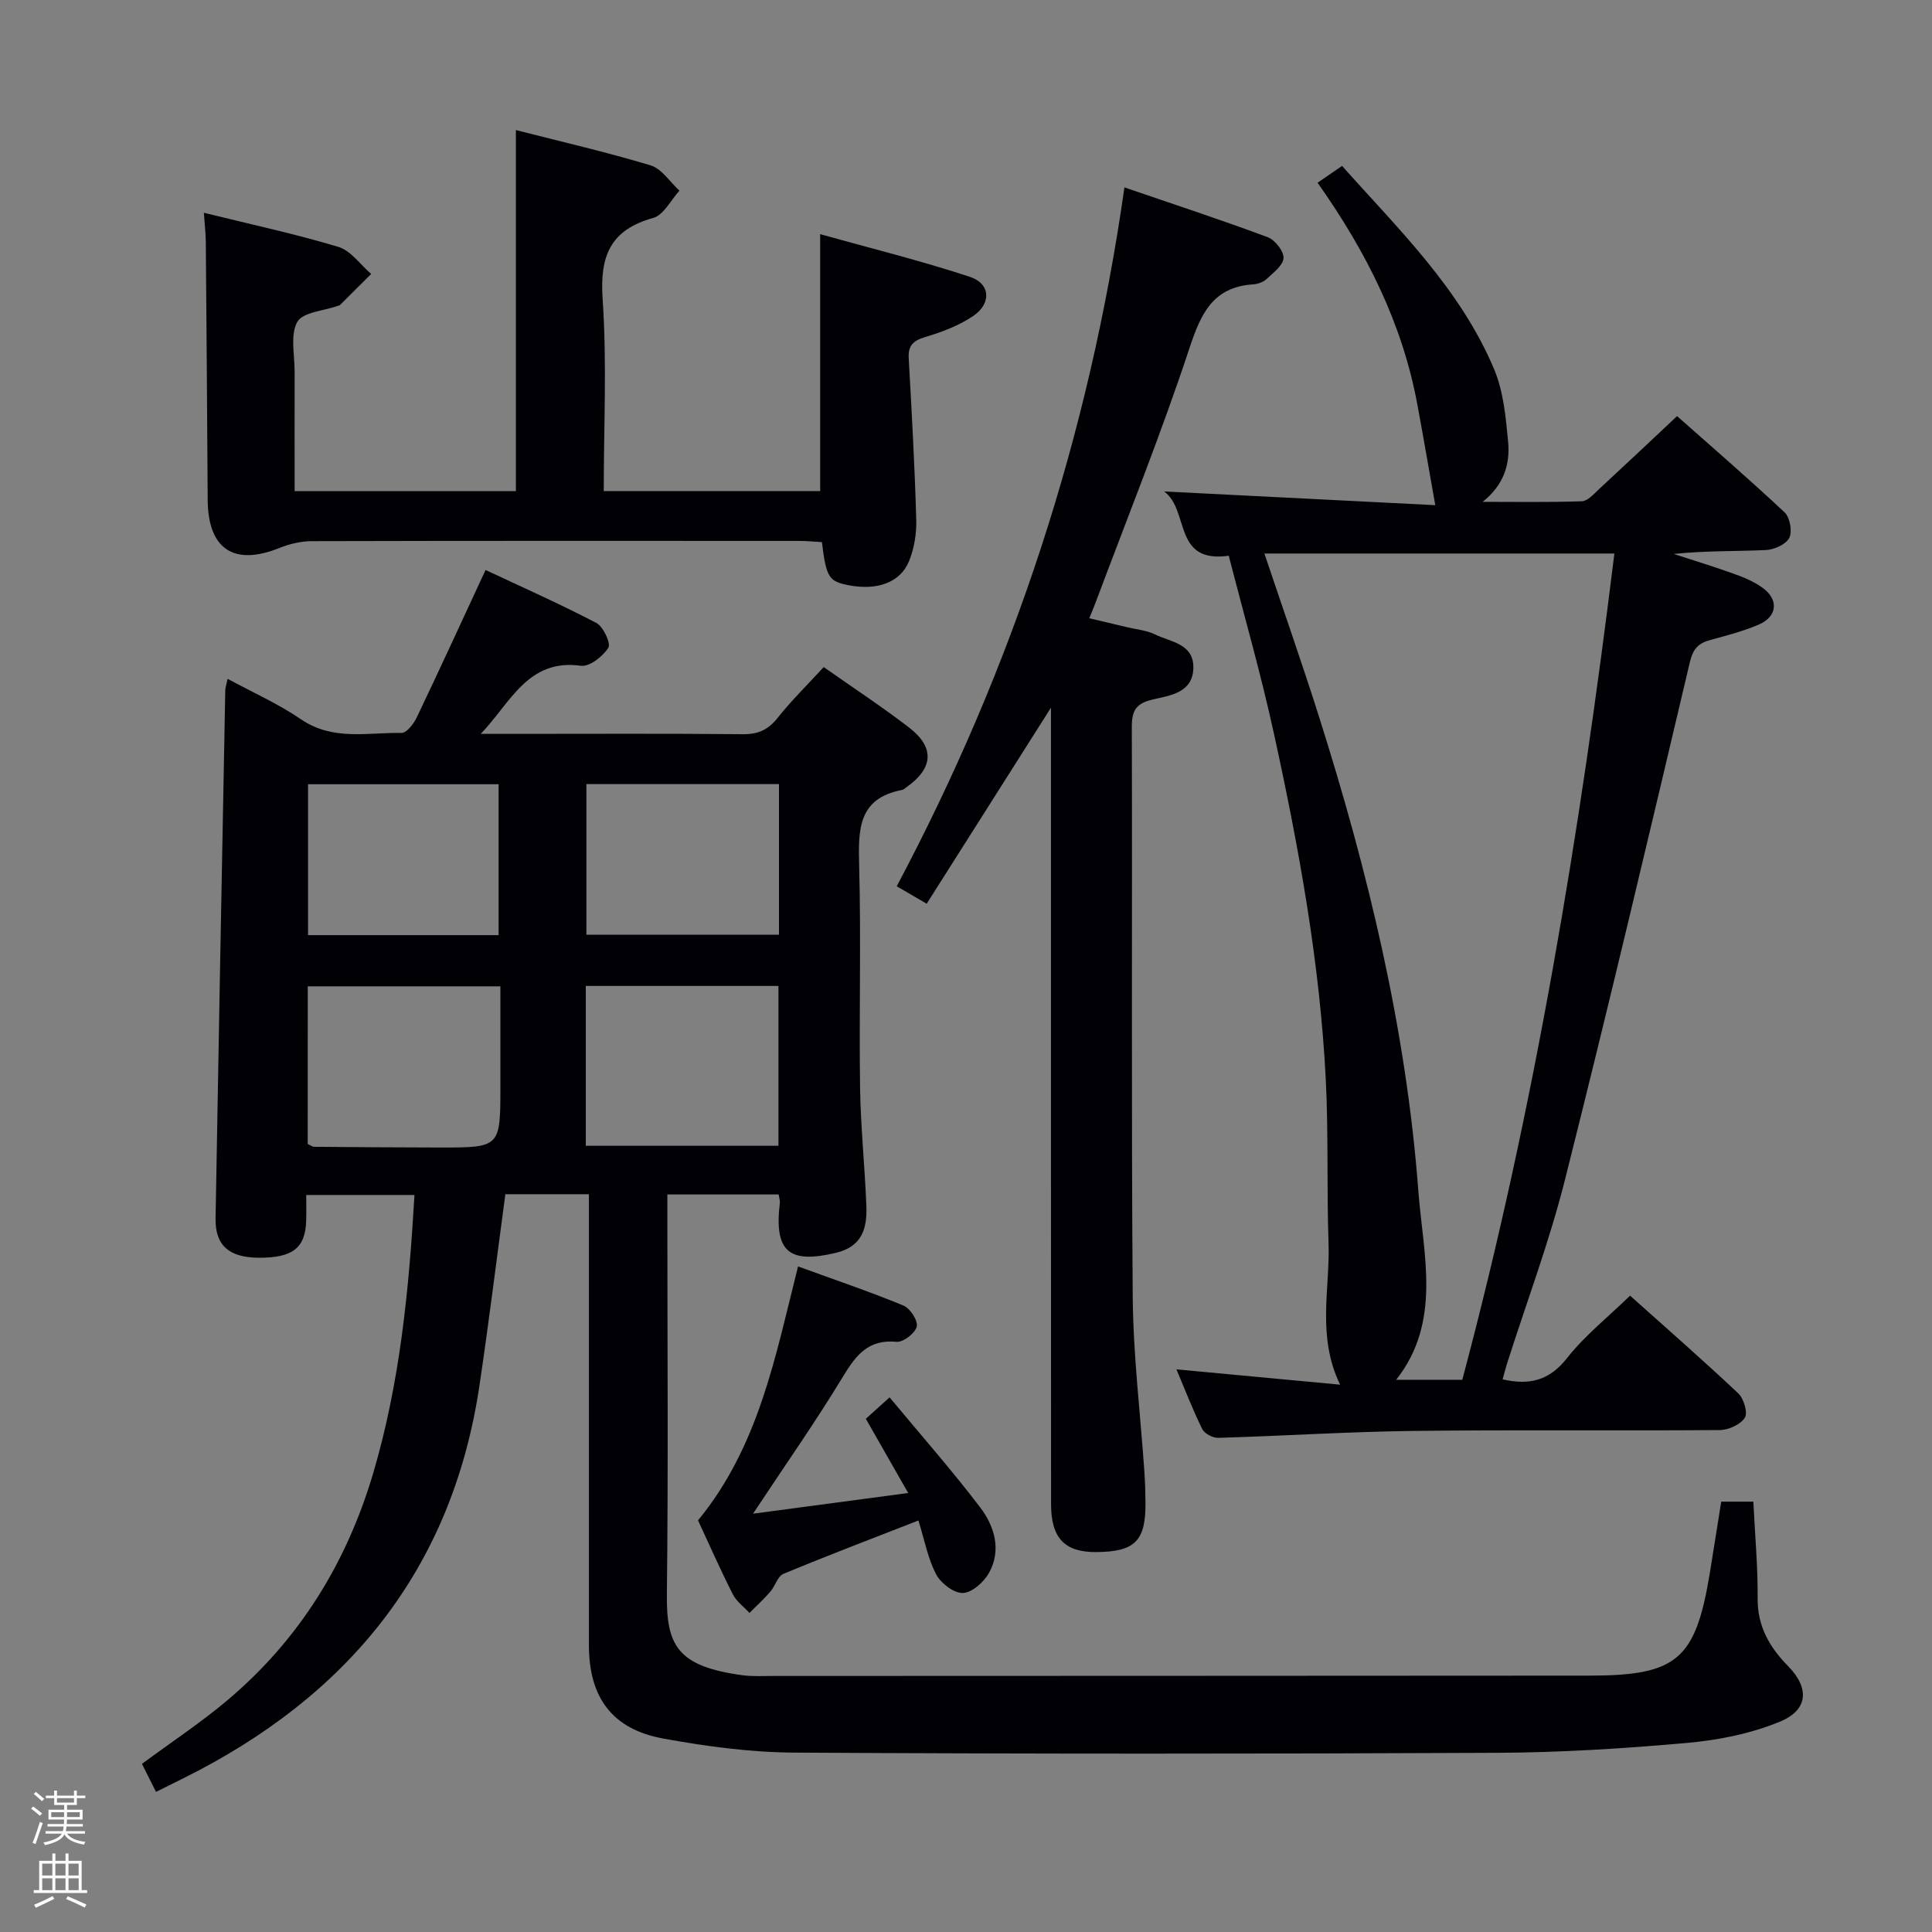<svg enable-background="new 0 0 400 400" viewBox="0 0 400 400" xmlns="http://www.w3.org/2000/svg"><rect x="0" y="0" width="400" height="400" fill="#808080" stroke="none"/><path d="m6.44 374.46.42-.45c.65.47 1.27.95 1.85 1.44l-.45.49c-.65-.56-1.25-1.06-1.82-1.48m.93 7.33-.63-.26c.55-1.36 1.05-2.8 1.52-4.33.19.1.38.19.59.27-.46 1.29-.95 2.73-1.48 4.32m-.38-10.38.44-.42c.43.34 1.01.82 1.74 1.44l-.49.49c-.53-.51-1.09-1.01-1.69-1.51m2.5.35h1.72v-1.04h.59v1.04h3.52v-1.04h.59v1.04h1.75v.53h-1.75v1.42h-2.03v.97h3.22v2.03h-3.24c0 .35-.01.66-.03.93h3.32v.53h-3.37c-.03.27-.08.58-.15.94h3.96v.53h-3.71c.67.92 1.93 1.48 3.79 1.68-.13.24-.23.44-.29.59-2.13-.38-3.48-1.08-4.04-2.12-.43.97-1.77 1.72-4.03 2.23-.09-.19-.2-.37-.33-.55 2.1-.42 3.37-1.03 3.81-1.83h-3.36v-.53h3.58c.08-.29.13-.61.16-.94h-3.33v-.53h3.39c.02-.27.04-.58.04-.93h-3.23v-2.03h3.25v-.97h-2.07v-1.42h-1.73zm1.12 3.44v1h2.65c.01-.3.02-.44.01-.4v-.25-.35zm1.19-2h3.52v-.91h-3.52zm4.71 2h-2.63v.59c0 .15-.01.28-.01.4h2.64z" fill="#fcfbfa"/><path d="m13.56 383.74h.63v1.52h2.72v6.07h1.13v.6h-11.06v-.6h1.13v-6.07h2.73v-1.52h.63v1.52h2.1v-1.52zm-2.69 8.83.38.56c-1.24.63-2.53 1.25-3.85 1.85-.1-.21-.21-.42-.34-.63 1.36-.55 2.63-1.15 3.81-1.78m-2.13-4.27h2.1v-2.45h-2.1zm0 3.04h2.1v-2.46h-2.1zm2.72-3.04h2.1v-2.45h-2.1zm0 3.04h2.1v-2.46h-2.1zm6.07 3.6c-1.41-.71-2.7-1.3-3.86-1.78l.35-.56c1.45.62 2.75 1.19 3.88 1.72zm-1.25-9.09h-2.1v2.45h2.1zm-2.09 5.49h2.1v-2.46h-2.1z" fill="#fcfbfa"/><g fill="#010105"><path d="m121.93 247.25c-6.26 0-11.85 0-17.3 0-1.8 13.39-3.42 26.55-5.37 39.65-5.69 38.16-27.32 64.39-61.29 81.27-1.78.88-3.56 1.77-5.67 2.82-.98-1.95-1.91-3.81-2.91-5.8 6.07-4.49 12.16-8.51 17.69-13.17 14.9-12.57 24.71-28.44 30.23-47.16 5.49-18.65 7.36-37.76 8.5-57.45-7.35 0-14.56 0-22.41 0 0 1.78.05 3.57-.01 5.35-.18 5.64-2.79 7.66-9.79 7.64-6.16-.02-9.07-2.54-8.97-8.15.63-36.45 1.32-72.89 2.01-109.34.01-.49.19-.97.49-2.37 5.26 2.86 10.52 5.19 15.2 8.39 6.59 4.5 13.8 2.7 20.81 2.81 1.06.02 2.52-1.9 3.16-3.24 4.72-9.87 9.27-19.82 14.23-30.49 7.28 3.42 15.24 6.94 22.93 10.96 1.44.75 3.06 4.24 2.49 5.14-1.13 1.8-3.9 3.97-5.68 3.73-11.05-1.54-14.63 7.79-20.74 14.1h6.77c15.83 0 31.66-.09 47.49.07 3.16.03 5.23-.9 7.19-3.36 2.89-3.63 6.23-6.91 9.56-10.54 6 4.22 11.98 8.15 17.64 12.49 5.42 4.16 5.07 8.48-.57 12.43-.27.19-.54.46-.85.52-9.17 1.74-9.07 8.3-8.88 15.68.41 15.32-.03 30.66.19 45.99.12 8.14.98 16.26 1.3 24.4.18 4.6-.79 8.46-6.32 9.77-9.75 2.32-12.8-.26-11.59-10.36.06-.46-.13-.95-.25-1.73-7.44 0-14.87 0-23.04 0v5.28c0 25.83.2 51.66-.1 77.48-.12 10.69 2.23 14.93 15.57 16.77 2.13.29 4.33.16 6.49.16 56.32-.02 112.65-.03 168.97-.07 18.12-.01 21.95-3.31 24.9-21.24.8-4.89 1.56-9.79 2.36-14.78h6.65c.33 6.87.95 13.44.89 20-.05 5.83 2.45 10.12 6.33 14.08 4.43 4.53 4.16 9.05-1.71 11.47-6 2.48-12.69 3.82-19.2 4.4-13.07 1.17-26.21 1.99-39.33 2.05-48.49.23-96.98.24-145.47-.04-9.08-.05-18.24-1.28-27.19-2.91-10.61-1.93-15.4-8.54-15.4-19.32 0-29.16 0-58.32 0-87.48 0-1.81 0-3.62 0-5.9zm-58.22-10.4c.69.33.98.58 1.27.58 8.64.07 17.28.14 25.92.15 12.7.02 12.7.01 12.7-12.66 0-6.9 0-13.79 0-20.71-13.76 0-26.67 0-39.88 0-.01 10.97-.01 21.72-.01 32.64zm57.57-32.72v33.09h39.89c0-11.23 0-22.1 0-33.09-13.38 0-26.35 0-39.89 0zm40-41.79c-13.46 0-26.67 0-39.87 0v31.19h39.87c0-10.53 0-20.78 0-31.19zm-97.5 31.27h39.45c0-10.58 0-20.94 0-31.24-13.35 0-26.38 0-39.45 0z"/><path d="m254.4 115.06c-11.62 1.64-8.05-9.33-13.36-13.31 19.74 1 38.4 1.94 56.12 2.84-1.32-7.44-2.47-14.12-3.7-20.77-3.07-16.65-10.4-31.43-20.67-45.99 1.61-1.11 3.22-2.21 5.07-3.48 11.51 12.94 24.45 25.36 31.48 42.09 1.94 4.61 2.42 9.95 2.9 15.02.44 4.63-.88 8.96-5.27 12.44 6.85 0 13.7.12 20.54-.12 1.2-.04 2.45-1.49 3.51-2.47 5.26-4.86 10.46-9.77 16.2-15.16 7.05 6.25 14.81 12.94 22.27 19.94 1.1 1.04 1.62 3.95.96 5.27-.68 1.35-3.11 2.44-4.83 2.52-6.3.29-12.62.12-19.09.81 4.18 1.36 8.38 2.64 12.51 4.13 2.01.72 4.06 1.58 5.79 2.81 3.49 2.46 3.2 6.02-.71 7.69-3.19 1.36-6.59 2.25-9.95 3.16-2.47.66-3.63 1.77-4.29 4.56-8.45 35.81-16.9 71.62-25.89 107.29-3.24 12.85-7.94 25.32-11.97 37.97-.34 1.08-.61 2.18-.92 3.28 5.51 1.25 9.65.29 13.31-4.37s8.44-8.45 13.08-12.96c7.45 6.67 15.05 13.31 22.39 20.22 1.15 1.08 2.03 4.03 1.37 5.06-.9 1.41-3.37 2.53-5.18 2.55-21.16.17-42.32-.08-63.48.18-13.46.16-26.92 1.04-40.38 1.43-1.12.03-2.83-.87-3.3-1.82-1.97-3.99-3.57-8.17-5.34-12.36 11.38 1.07 22.37 2.09 33.88 3.17-4.87-10.12-2.06-19.84-2.39-29.31-.39-11.28 0-22.6-.57-33.86-1.22-24.1-5.53-47.8-10.67-71.32-2.67-12.32-6.16-24.45-9.42-37.13zm79.84-.46c-24.52 0-48.18 0-72.46 0 3.93 11.71 7.78 22.65 11.28 33.69 10.16 32.06 18.06 64.68 20.59 98.25.98 13.07 4.93 27.08-4.59 39.13h13.69c15.02-56.31 24.4-113.37 31.49-171.07z"/><path d="m217.59 146.52c-8.85 13.96-17.19 27.11-25.73 40.59-2.35-1.37-4.16-2.42-6.2-3.62 24.07-45.34 39.82-93.16 47.14-144.69 10.42 3.57 20.13 6.75 29.69 10.32 1.5.56 3.32 2.89 3.25 4.31-.08 1.52-2.12 3.04-3.51 4.34-.67.63-1.79 1.04-2.74 1.1-8.39.55-10.86 6.05-13.25 13.28-5.88 17.79-12.9 35.21-19.47 52.77-.34.9-.72 1.78-1.25 3.08 2.77.66 5.31 1.26 7.84 1.86 1.94.47 4.02.63 5.77 1.49 3.26 1.59 8.09 1.91 7.94 7.01-.15 5.08-4.82 5.63-8.32 6.44s-4.43 2.24-4.42 5.71c.12 39.33-.12 78.67.19 118 .1 12.11 1.59 24.2 2.42 36.3.15 2.16.21 4.33.22 6.49.03 7.76-2.23 9.98-10.17 10.04-6.55.05-9.38-2.86-9.38-9.96-.03-52.83-.02-105.67-.02-158.5 0-1.94 0-3.88 0-6.36z"/><path d="m42.21 44.05c9.54 2.36 18.8 4.34 27.83 7.06 2.6.78 4.56 3.68 6.81 5.61-2.14 2.14-4.29 4.28-6.44 6.41-.11.11-.3.14-.46.19-2.92 1.05-7.26 1.3-8.4 3.33-1.5 2.69-.54 6.79-.55 10.28-.02 8.15 0 16.29 0 24.75h45.81c0-24.83 0-49.55 0-74.75 9.11 2.33 18.6 4.51 27.9 7.31 2.3.7 3.99 3.44 5.96 5.24-1.79 1.95-3.26 5.04-5.43 5.64-8.98 2.5-11.08 7.97-10.47 16.84.9 13.08.23 26.26.23 39.71h44.81c0-17.5 0-34.87 0-53.19 10.21 2.86 20.74 5.45 31.01 8.84 4.26 1.41 4.48 5.52.69 8.09-2.95 2-6.47 3.33-9.92 4.36-2.52.76-3.6 1.74-3.45 4.43.63 11.12 1.24 22.24 1.56 33.36.08 2.89-.42 6.01-1.51 8.66-1.82 4.41-6.6 6.06-12.4 4.96-4.2-.79-4.72-1.59-5.62-8.94-1.49-.08-3.08-.25-4.67-.25-33.66-.01-67.31-.04-100.97.05-2.23.01-4.58.57-6.65 1.4-9.44 3.81-14.81.27-14.88-9.93-.11-17.82-.24-35.65-.39-53.47-.02-1.77-.24-3.56-.4-5.99z"/><path d="m155.91 313.39c11-1.46 21.15-2.82 32.12-4.28-3.17-5.55-5.92-10.37-8.77-15.37 1.47-1.32 2.8-2.52 4.92-4.43 6.39 7.7 12.87 15.04 18.77 22.8 2.96 3.9 4.44 8.83 1.8 13.56-1.06 1.9-3.52 4.09-5.4 4.14-1.86.06-4.56-2.01-5.53-3.86-1.72-3.28-2.41-7.1-3.67-11.15-9.58 3.74-18.83 7.26-27.97 11.06-1.19.5-1.68 2.52-2.69 3.68-1.34 1.55-2.87 2.94-4.32 4.4-1.17-1.28-2.7-2.38-3.46-3.88-2.61-5.16-4.95-10.46-7.19-15.28 12.64-15.42 16.01-34 20.71-52.58 7.6 2.77 14.8 5.21 21.82 8.1 1.38.57 3.04 3.13 2.75 4.36-.32 1.36-2.81 3.28-4.17 3.15-5.86-.57-8.4 2.75-11.1 7.2-5.65 9.32-11.93 18.27-18.62 28.38z"/></g></svg>